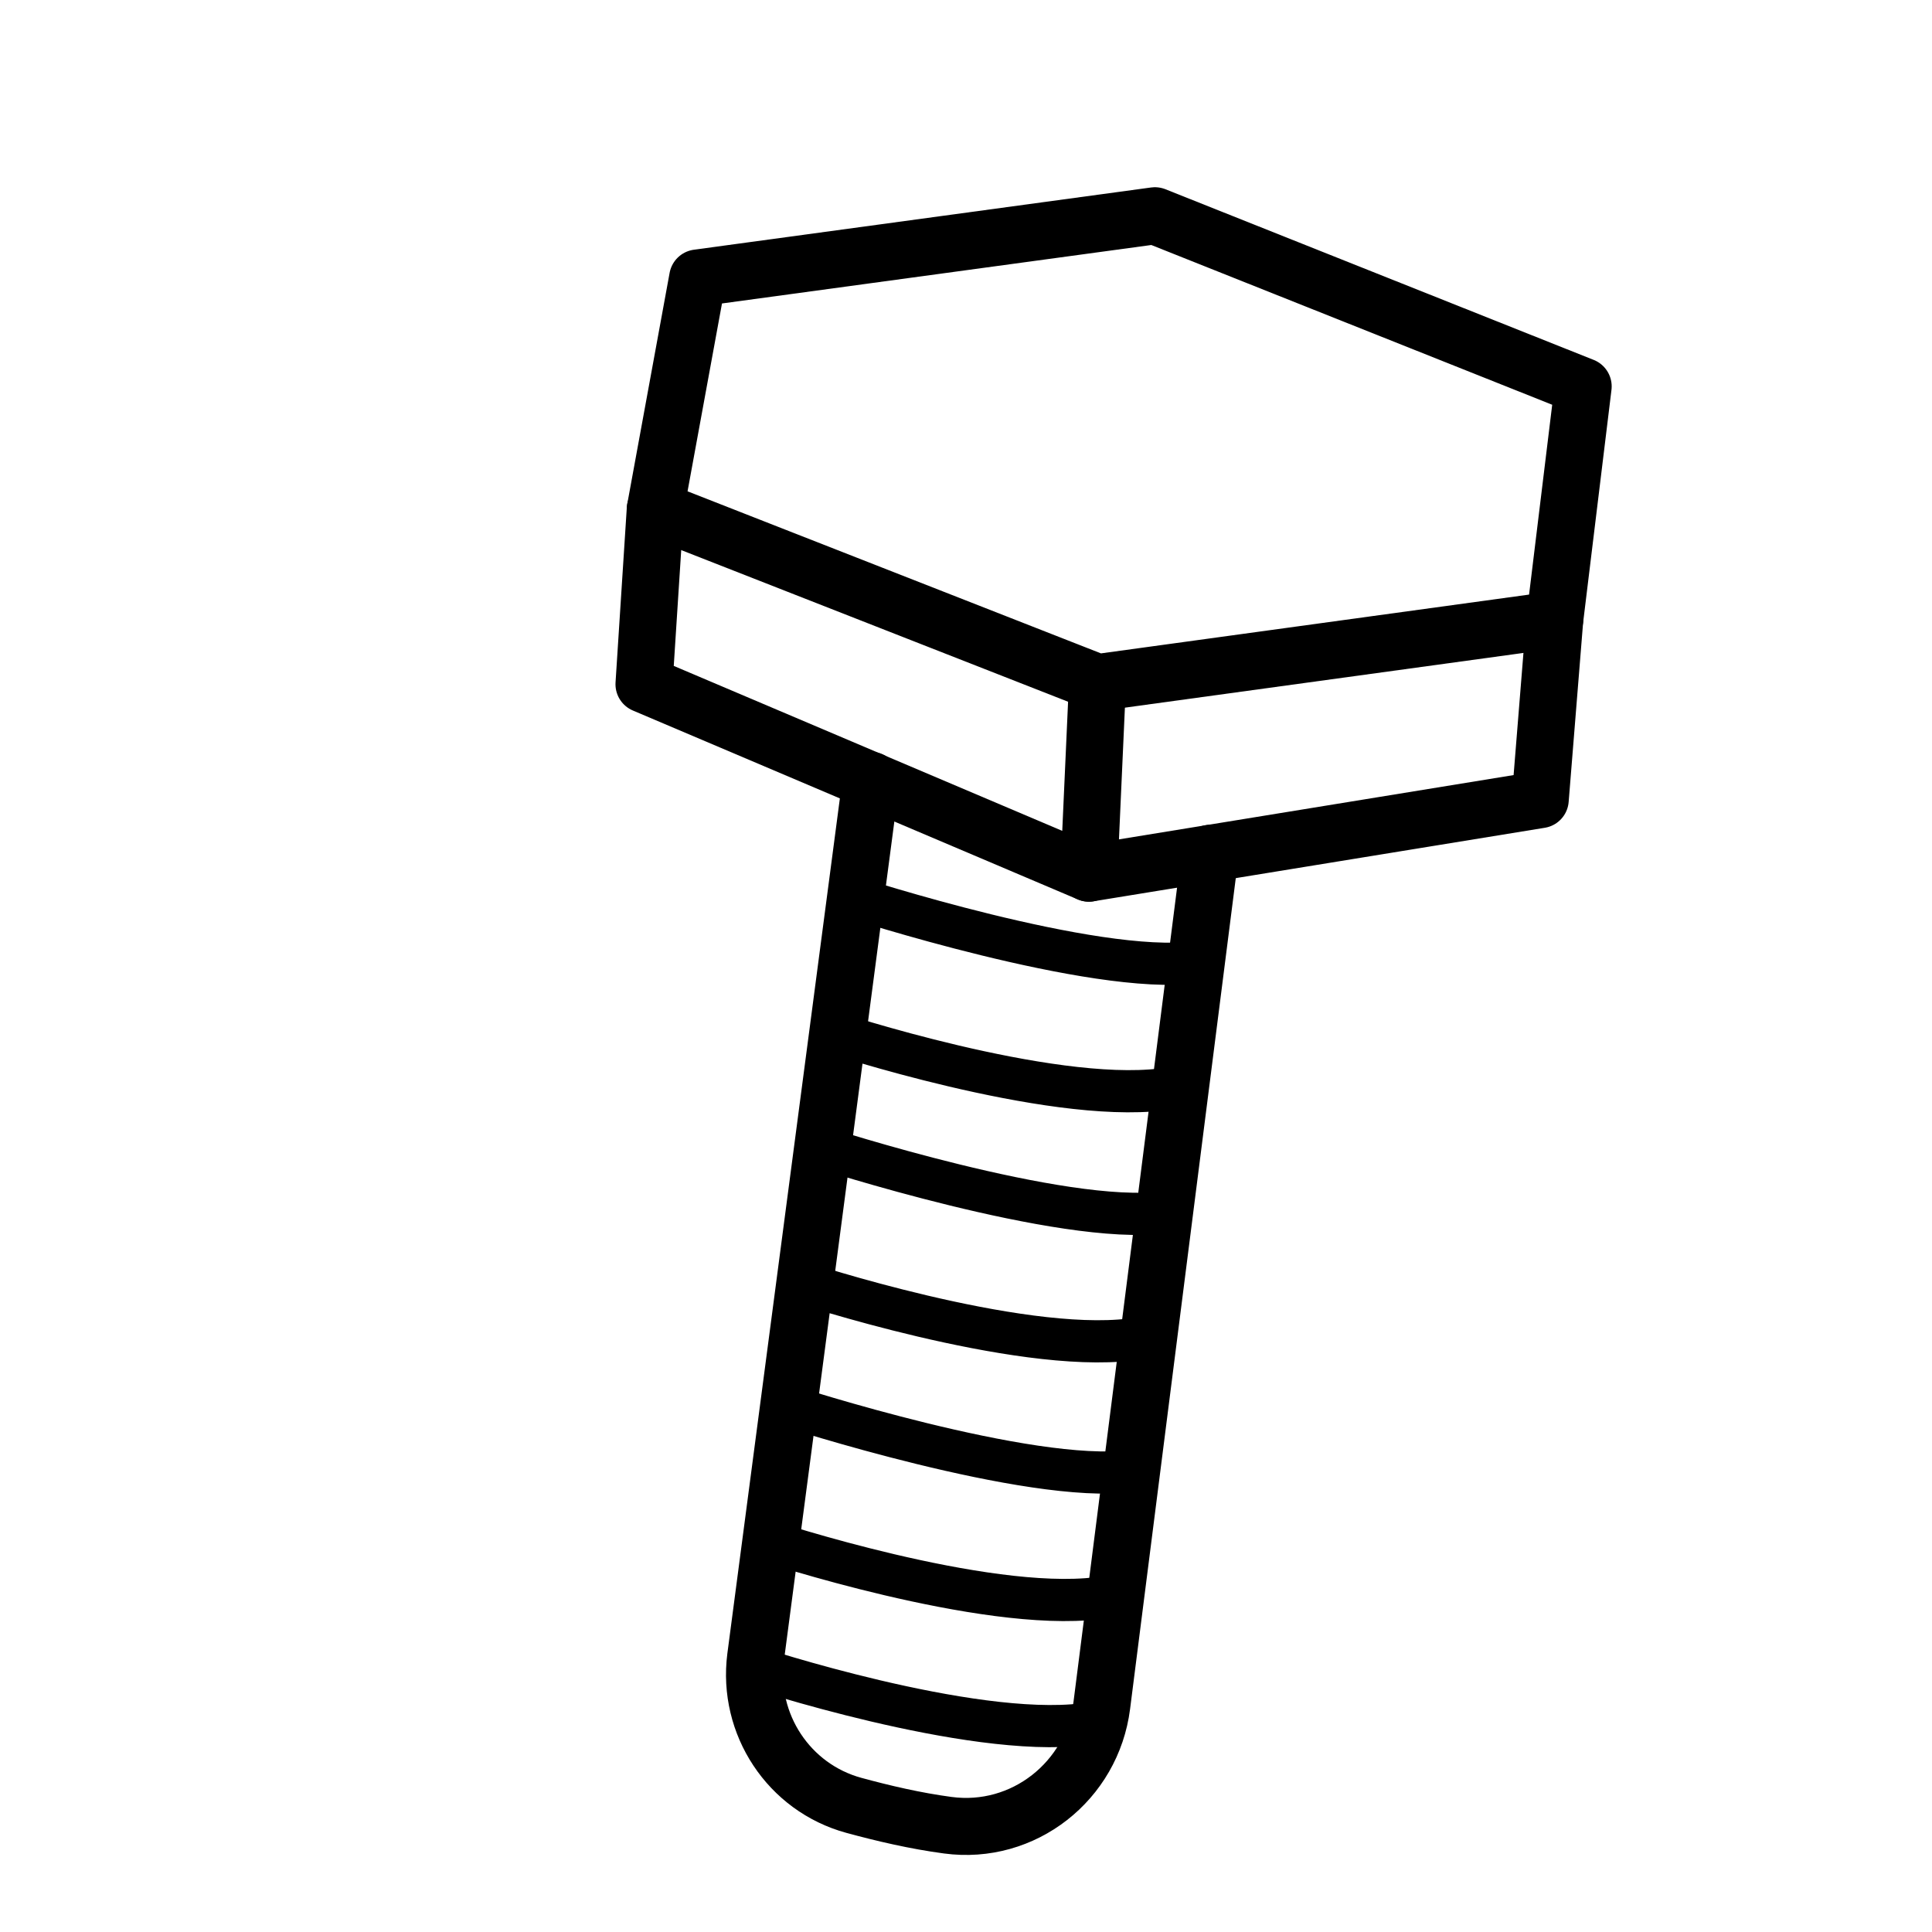 <svg xmlns="http://www.w3.org/2000/svg" xmlns:xlink="http://www.w3.org/1999/xlink" version="1.1" x="0px" y="0px" viewBox="0 0 360 360" style="enable-background:new 0 0 360 360;" xml:space="preserve"><style type="text/css">
	.st0{fill:none;stroke:#000000;stroke-width:10.627;stroke-linecap:round;stroke-linejoin:round;stroke-miterlimit:10;}
	.st1{fill:none;stroke:#000000;stroke-width:7.861;stroke-linecap:round;stroke-linejoin:round;stroke-miterlimit:10;}
</style><polygon class="st0" points="295,72 289.7,115.5 204.5,127.2 122.1,94.9 130,51.8 215.2,40.2 "></polygon><polyline class="st0" points="122.1,94.9 120,127.5 202.9,162.7 204.5,127.2 "></polyline><polyline class="st0" points="202.9,162.7 287,149 289.7,115.5 "></polyline><path class="st0" d="M162.3,145.4l-21.5,163.4c-1.6,12.5,6.2,24.3,18.3,27.6c5.5,1.5,11.5,2.9,17.5,3.7  c14.1,1.9,26.9-8.2,28.7-22.3L225.5,159"></path><path class="st1" d="M142.9,287.1c0,0,40.3,13.3,61.6,10.7"></path><path class="st1" d="M146.9,262c0,0,45,14.6,63.9,12.1"></path><path class="st1" d="M149.1,238.9c0,0,40.3,13.3,61.6,10.7"></path><path class="st1" d="M153,213.8c0,0,45,14.6,63.9,12.1"></path><path class="st1" d="M154.9,192.3c0,0,40.3,13.3,61.6,10.7"></path><path class="st1" d="M158.9,167.2c0,0,45,14.6,63.9,12.1"></path><path class="st1" d="M140.3,310.6c0,0,40.3,13.3,61.6,10.7"></path></svg>